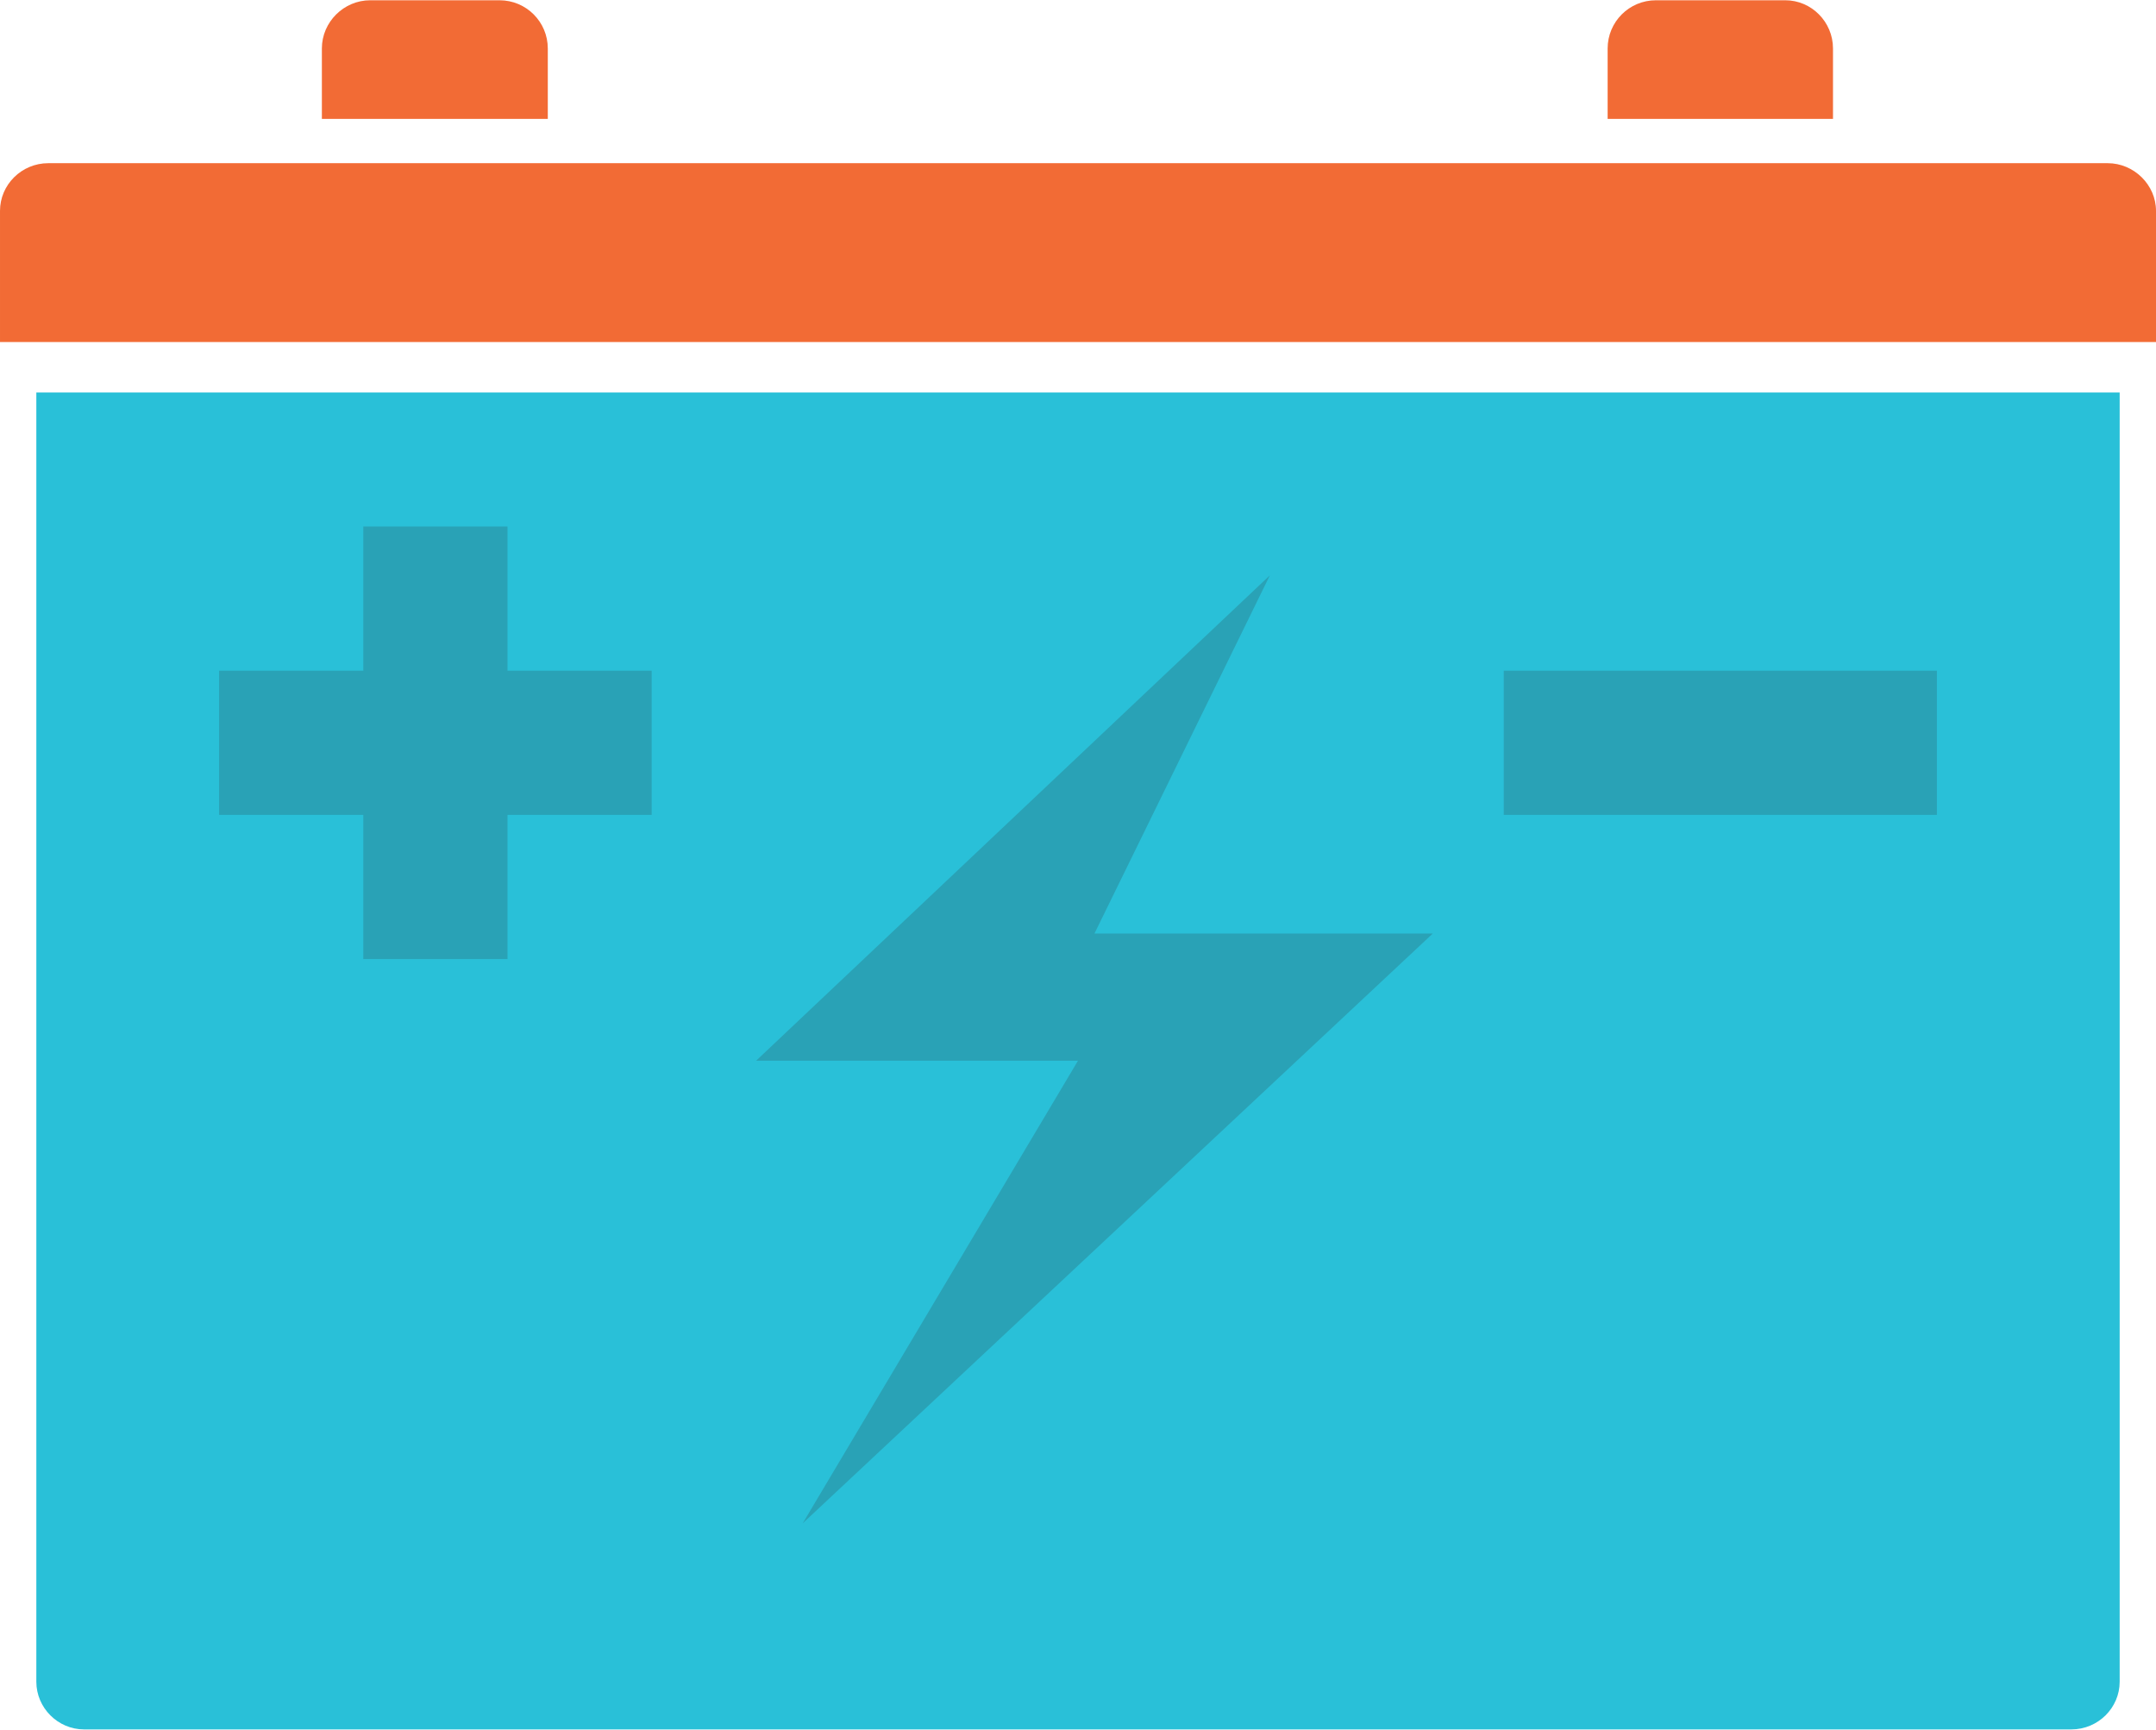 <?xml version="1.0" encoding="UTF-8"?>
<!DOCTYPE svg PUBLIC "-//W3C//DTD SVG 1.1//EN" "http://www.w3.org/Graphics/SVG/1.1/DTD/svg11.dtd">
<!-- Creator: CorelDRAW X7 -->
<svg xmlns="http://www.w3.org/2000/svg" xml:space="preserve" width="4.981in" height="3.996in" version="1.1" style="shape-rendering:geometricPrecision; text-rendering:geometricPrecision; image-rendering:optimizeQuality; fill-rule:evenodd; clip-rule:evenodd"
viewBox="0 0 3798 3046"
 xmlns:xlink="http://www.w3.org/1999/xlink">
 <defs>
  <style type="text/css">
   <![CDATA[
    .fil2 {fill:#F26B35;fill-rule:nonzero}
    .fil0 {fill:#29C0D8;fill-rule:nonzero}
    .fil1 {fill:#29A2B6;fill-rule:nonzero}
   ]]>
  </style>
 </defs>
 <g id="icons">

  <path class="fil0" d="M64 691l0 2271c0,46 38,84 84,84l3501 0c47,0 85,-38 85,-84l0 -2271 -3670 0z"/>
  <polygon class="fil1" points="640,1181 386,1181 386,1435 640,1435 640,1689 894,1689 894,1435 1148,1435 1148,1181 894,1181 894,927 640,927 "/>
  <polygon class="fil1" points="3412,1181 2649,1181 2649,1435 3412,1435 "/>
  <path class="fil2" d="M3798 602l0 -231c0,-46 -39,-84 -85,-84l-3628 0c-47,0 -85,38 -85,84l0 231 3798 0z"/>
  <path class="fil2" d="M965 209l0 -124c0,-47 -38,-85 -85,-85l-228 0c-46,0 -85,38 -85,85l0 124 398 0z"/>
  <path class="fil2" d="M3229 209l0 -124c0,-47 -38,-85 -84,-85l-228 0c-47,0 -85,38 -85,85l0 124 397 0z"/>
  <polygon class="fil1" points="2237,1013 1332,1868 1899,1868 1414,2683 2524,1644 1928,1644 "/>
 </g>
</svg>
